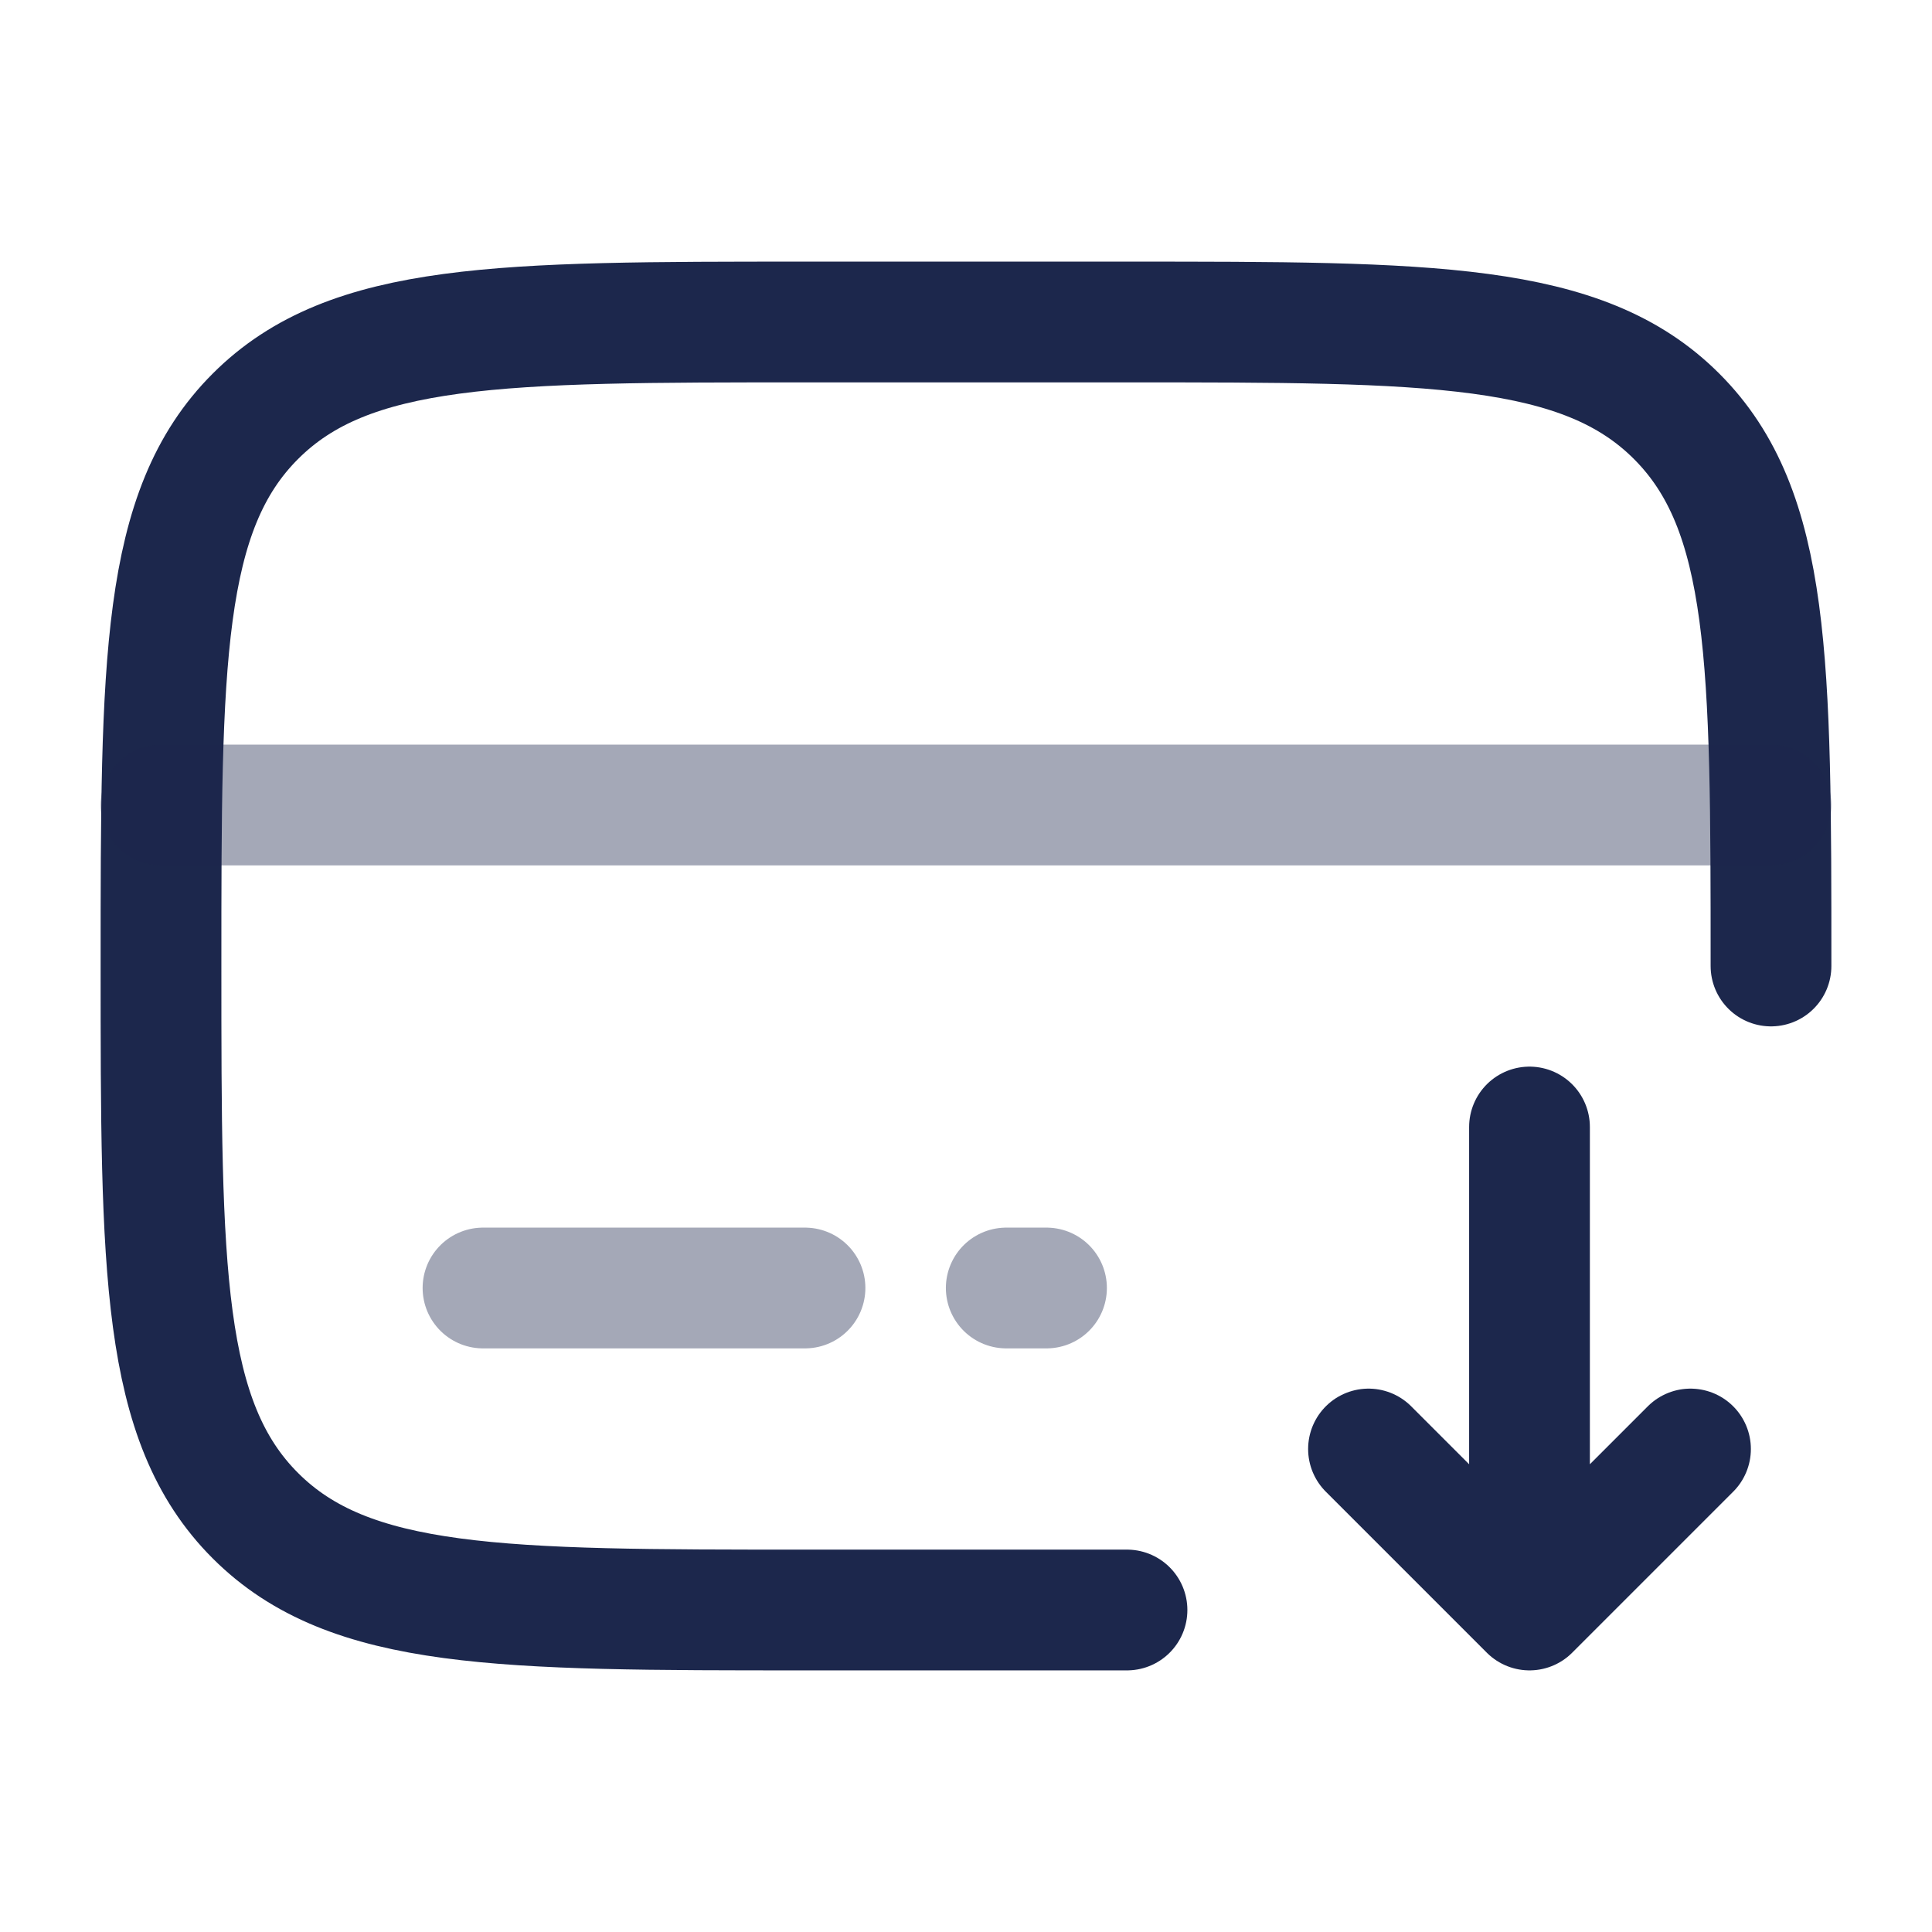 <svg width="24" height="24" viewBox="0 0 24 24" fill="none" xmlns="http://www.w3.org/2000/svg">
<g id="Line Duotone / Money / Card Recive">
<path id="Vector" d="M19 14V20M19 20L21 18M19 20L17 18" stroke="#1C274C" stroke-width="1.5" stroke-linecap="round" stroke-linejoin="round"/>
<path id="Vector_2" d="M22 12C22 8.229 22 6.343 20.828 5.172C19.657 4 17.771 4 14 4H10C6.229 4 4.343 4 3.172 5.172C2 6.343 2 8.229 2 12C2 15.771 2 17.657 3.172 18.828C4.343 20 6.229 20 10 20H14" stroke="#1C274C" stroke-width="1.5" stroke-linecap="round"/>
<path id="Vector_3" opacity="0.4" d="M10 16H6" stroke="#1C274C" stroke-width="1.5" stroke-linecap="round"/>
<path id="Vector_4" opacity="0.4" d="M13 16H12.5" stroke="#1C274C" stroke-width="1.5" stroke-linecap="round"/>
<path id="Vector_5" opacity="0.4" d="M2 10L22 10" stroke="#1C274C" stroke-width="1.5" stroke-linecap="round"/>
</g>
</svg>
